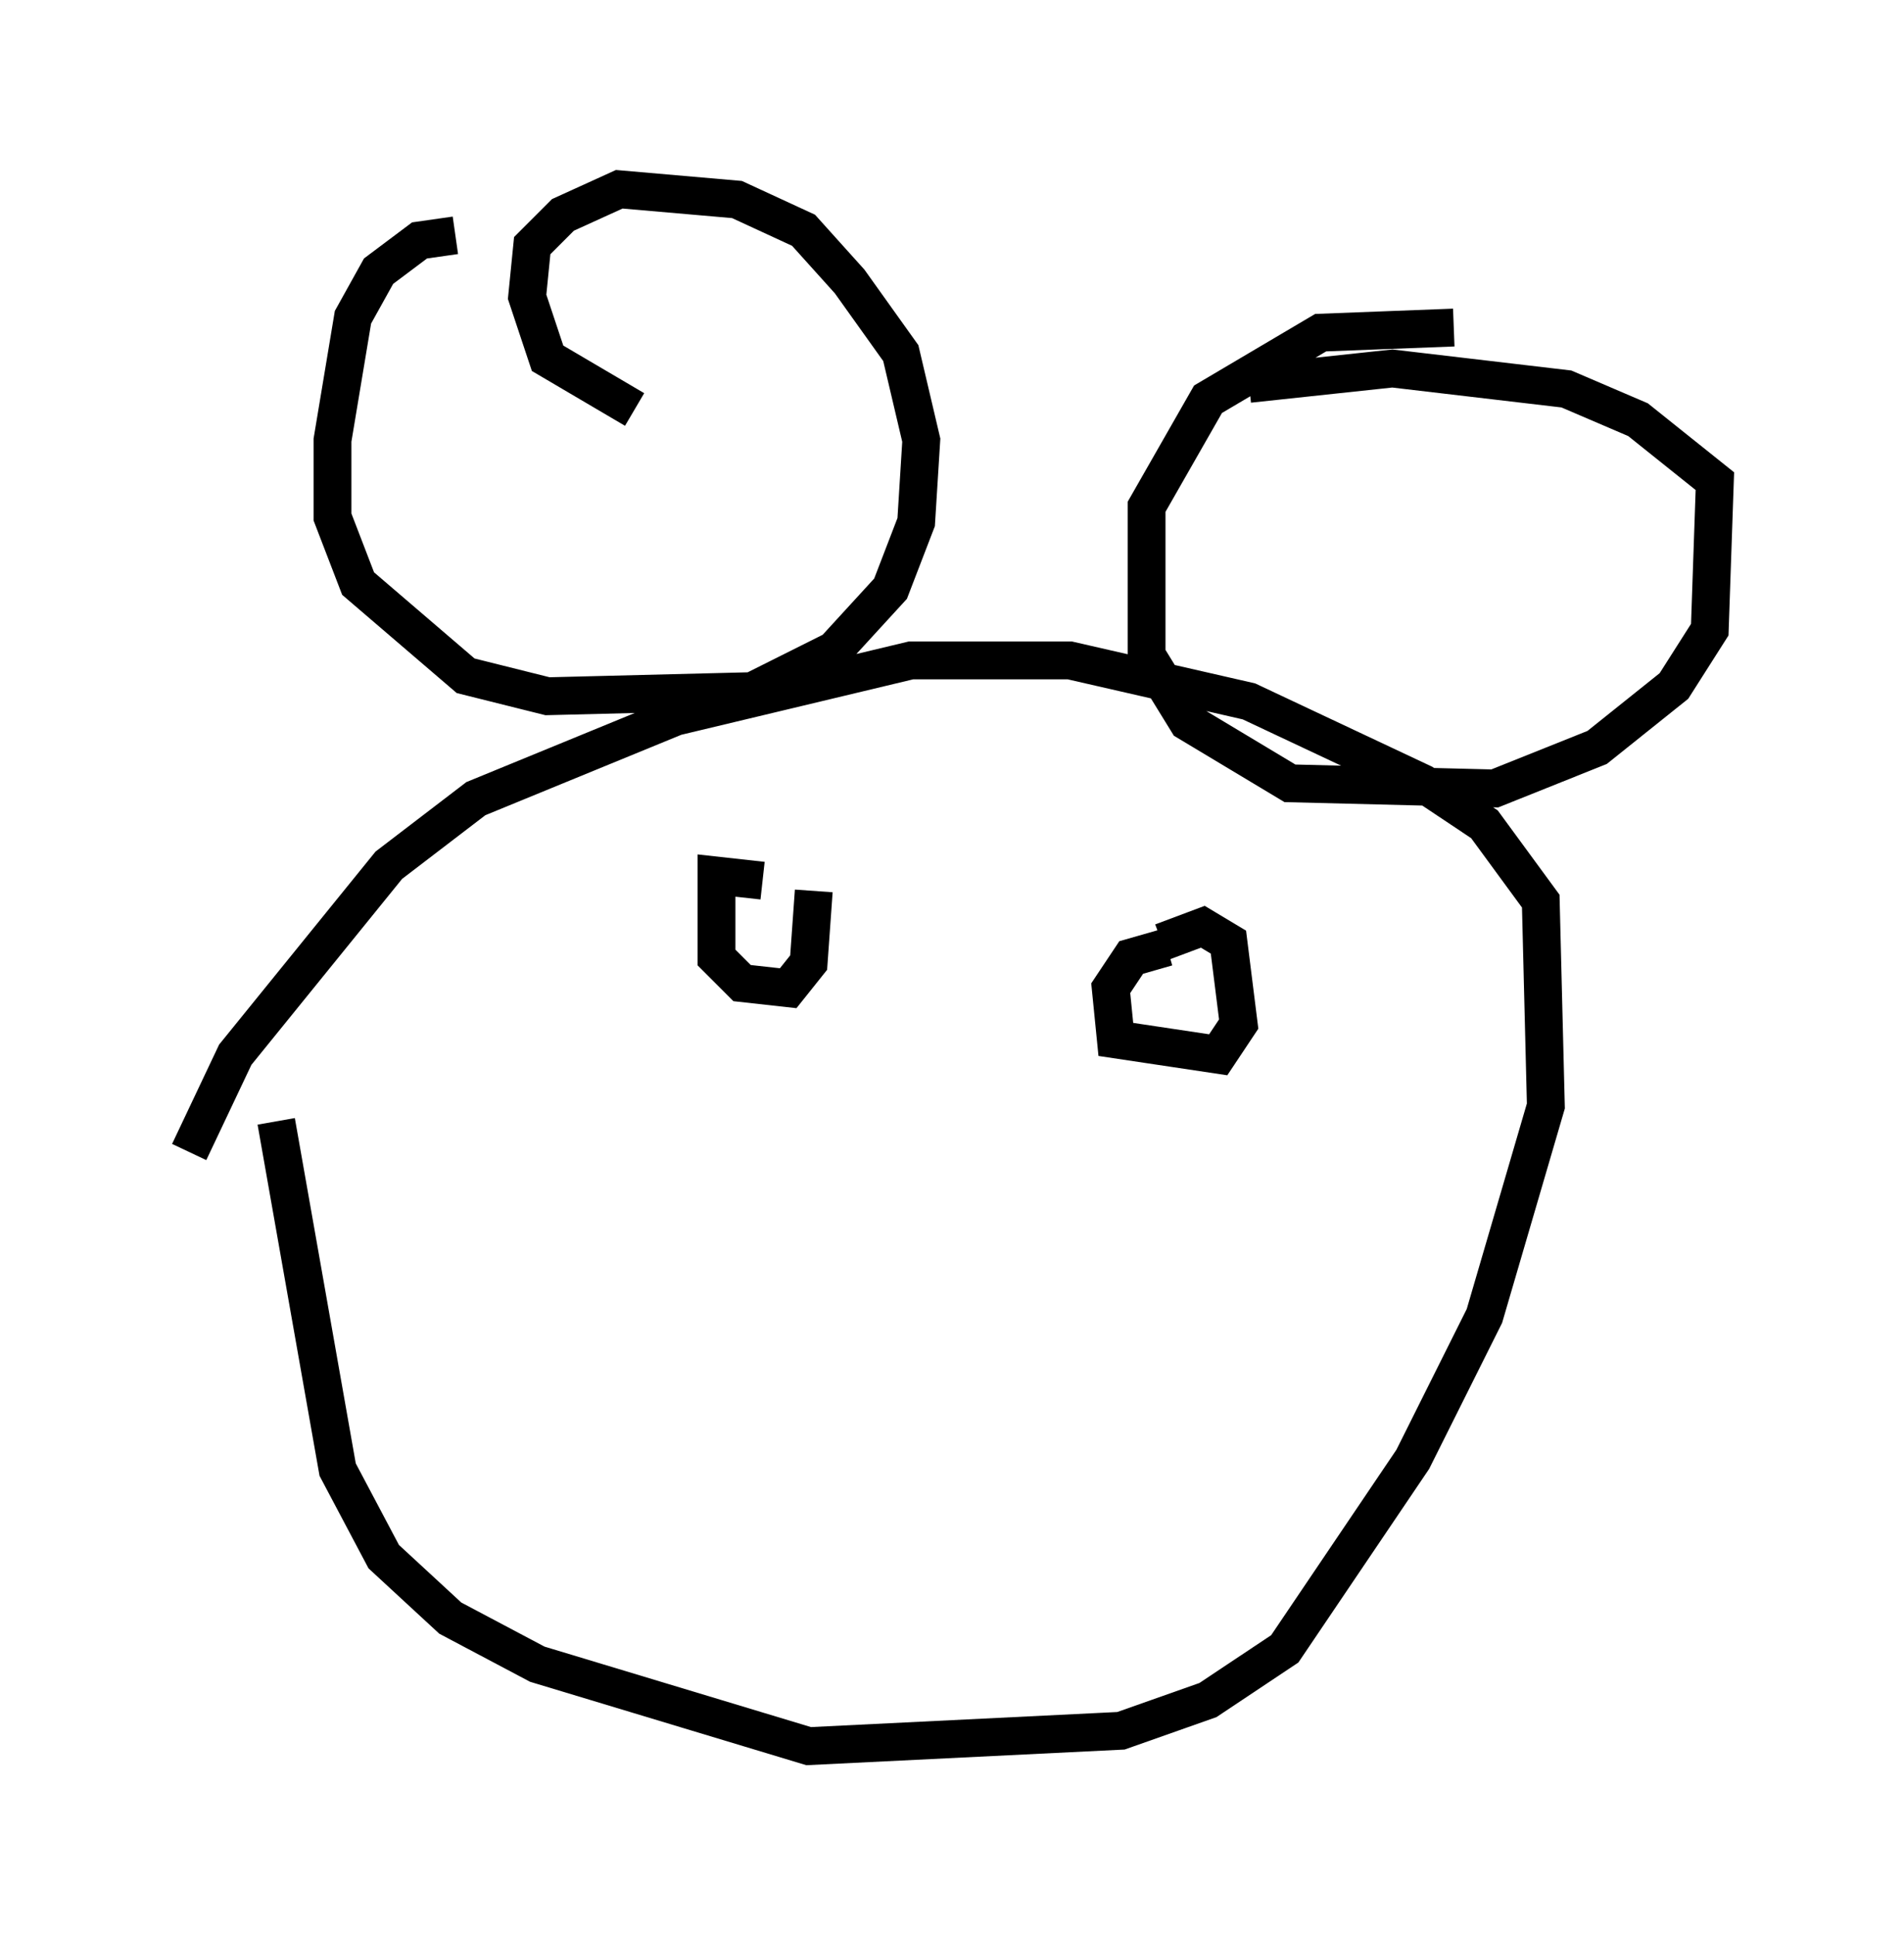 <?xml version="1.0" encoding="utf-8" ?>
<svg baseProfile="full" height="51.136" version="1.1" width="50.324" xmlns="http://www.w3.org/2000/svg" xmlns:ev="http://www.w3.org/2001/xml-events" xmlns:xlink="http://www.w3.org/1999/xlink"><defs /><rect fill="white" height="51.136" width="50.324" x="0" y="0" /><path d="M14.472, 6.624 m-2.436, -0.406 l-0.947, 0.135 -1.083, 0.812 l-0.677, 1.218 -0.541, 3.248 l0.0, 2.03 0.677, 1.759 l2.842, 2.436 2.165, 0.541 l5.413, -0.135 2.165, -1.083 l1.488, -1.624 0.677, -1.759 l0.135, -2.165 -0.541, -2.3 l-1.353, -1.894 -1.218, -1.353 l-1.759, -0.812 -3.112, -0.271 l-1.488, 0.677 -0.812, 0.812 l-0.135, 1.353 0.541, 1.624 l2.3, 1.353 m21.651, -2.165 l-3.518, 0.135 -2.977, 1.759 l-1.624, 2.842 0.0, 3.924 l1.083, 1.759 2.706, 1.624 l5.413, 0.135 2.706, -1.083 l2.03, -1.624 0.947, -1.488 l0.135, -3.924 -2.03, -1.624 l-1.894, -0.812 -4.601, -0.541 l-3.789, 0.406 m-28.011, 20.297 l1.218, -2.571 4.059, -5.007 l2.3, -1.759 5.277, -2.165 l6.225, -1.488 4.195, 0.0 l4.736, 1.083 4.601, 2.165 l1.624, 1.083 1.488, 2.03 l0.135, 5.413 -1.624, 5.548 l-1.894, 3.789 -3.383, 5.007 l-2.03, 1.353 -2.3, 0.812 l-8.254, 0.406 -7.172, -2.165 l-2.3, -1.218 -1.759, -1.624 l-1.218, -2.3 -1.624, -9.202 m12.855, -6.36 l-1.218, -0.135 0.0, 2.165 l0.677, 0.677 1.218, 0.135 l0.541, -0.677 0.135, -1.894 m9.337, 1.488 l-0.947, 0.271 -0.541, 0.812 l0.135, 1.353 2.706, 0.406 l0.541, -0.812 -0.271, -2.165 l-0.677, -0.406 -1.083, 0.406 " fill="none" stroke="black" stroke-width="1" /></svg>